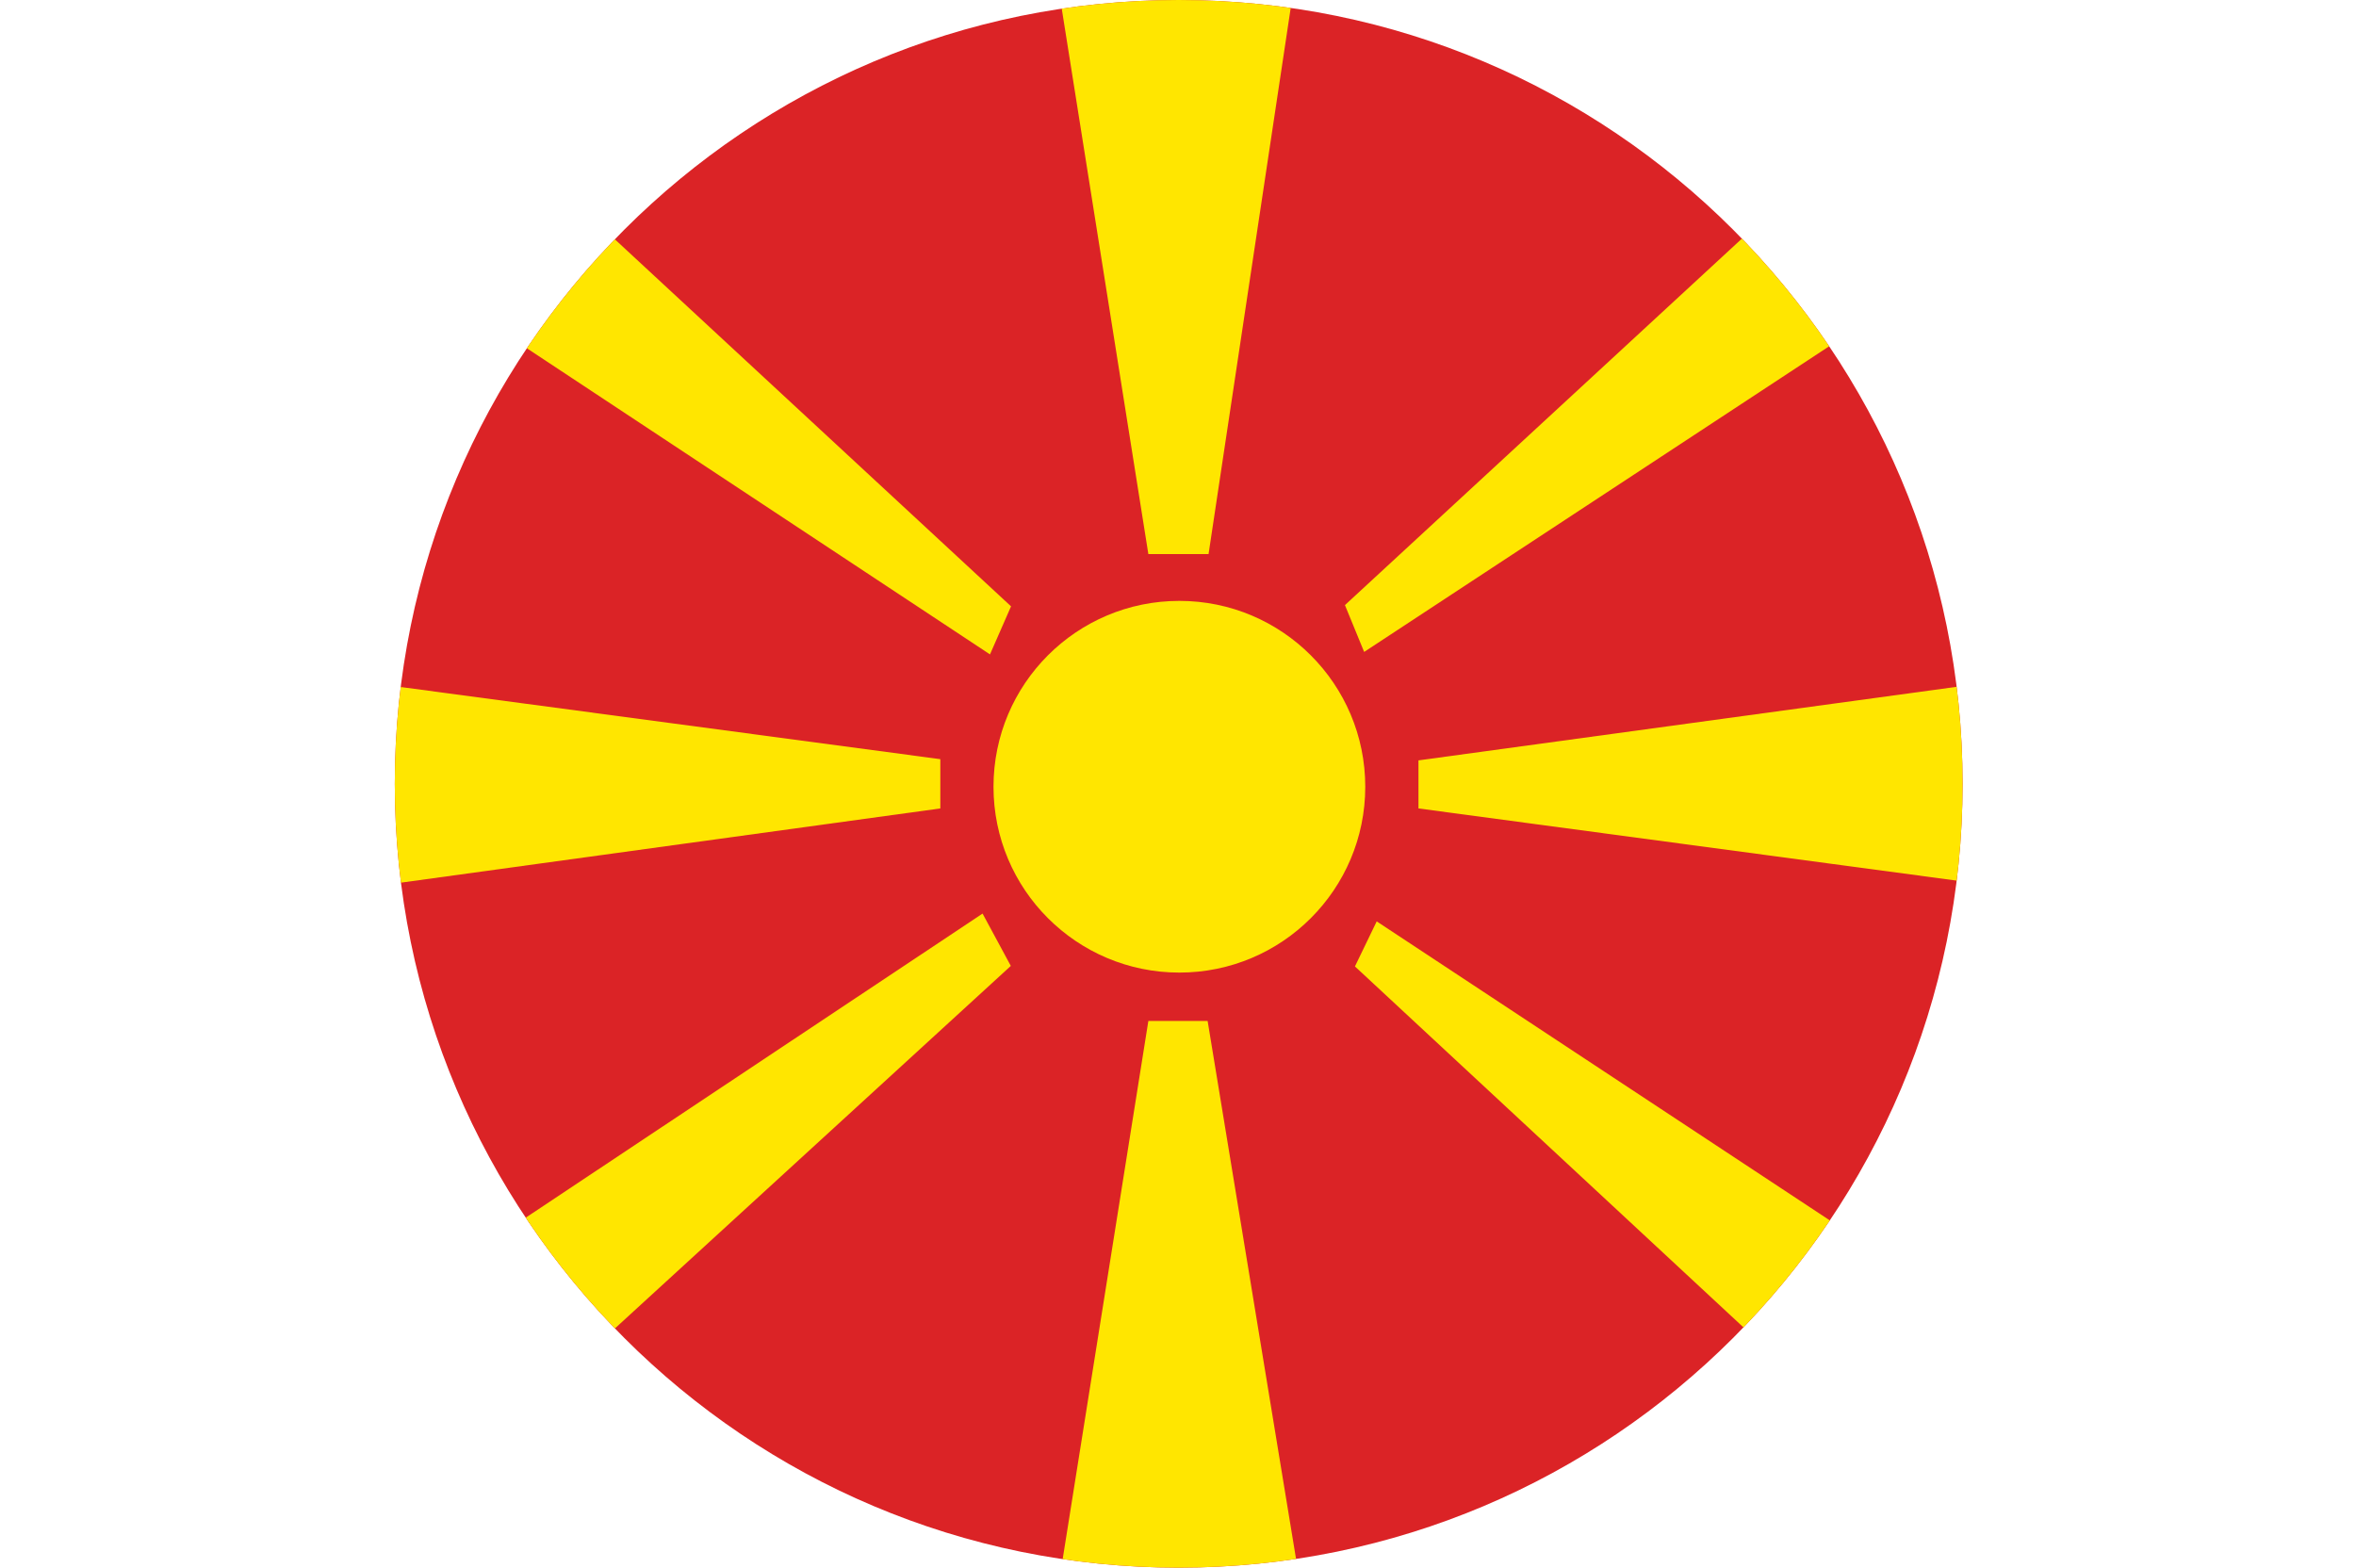 <?xml version="1.0" encoding="UTF-8"?>
<svg id="Layer_2" data-name="Layer 2" xmlns="http://www.w3.org/2000/svg" xmlns:xlink="http://www.w3.org/1999/xlink" viewBox="0 0 118.972 79.17">
  <defs>
    <clipPath id="clippath">
      <path d="M19.936,39.584c0,21.862,17.723,39.586,39.585,39.586s39.585-17.724,39.585-39.586S81.383,0,59.521,0,19.936,17.723,19.936,39.584Z" fill="none"/>
    </clipPath>
  </defs>
  <g id="Layer_1-2" data-name="Layer 1">
    <g clip-path="url(#clippath)">
      <g>
        <rect x=".07" width="118.901" height="79.168" fill="#db2326"/>
        <polygon points="0 79.168 49.617 46.138 51.043 48.781 17.862 79.168 0 79.168" fill="#ffe600"/>
        <polygon points="57.989 51.562 60.982 51.562 65.519 79.168 53.594 79.168 57.989 51.562" fill="#ffe600"/>
        <polygon points="118.972 79.168 101.099 79.168 68.421 48.807 69.52 46.532 118.972 79.168" fill="#ffe600"/>
        <polygon points="118.972 31.929 118.972 47.178 71.629 40.828 71.629 38.401 118.972 31.929" fill="#ffe600"/>
        <polygon points="118.972 0 68.886 32.924 67.916 30.559 101.014 0 118.972 0" fill="#ffe600"/>
        <polygon points="57.989 27.983 61.029 27.983 65.238 0 53.546 0 57.989 27.983" fill="#ffe600"/>
        <polygon points="0 0 49.992 33.049 51.055 30.622 18.004 0 0 0" fill="#ffe600"/>
        <polygon points="0 47.363 0 31.99 47.484 38.34 47.484 40.828 0 47.363" fill="#ffe600"/>
        <path d="M50.169,39.733c0,5.184,4.203,9.385,9.386,9.385s9.387-4.201,9.387-9.385-4.203-9.387-9.387-9.387-9.386,4.202-9.386,9.387Z" fill="#ffe600"/>
      </g>
    </g>
  </g>
</svg>